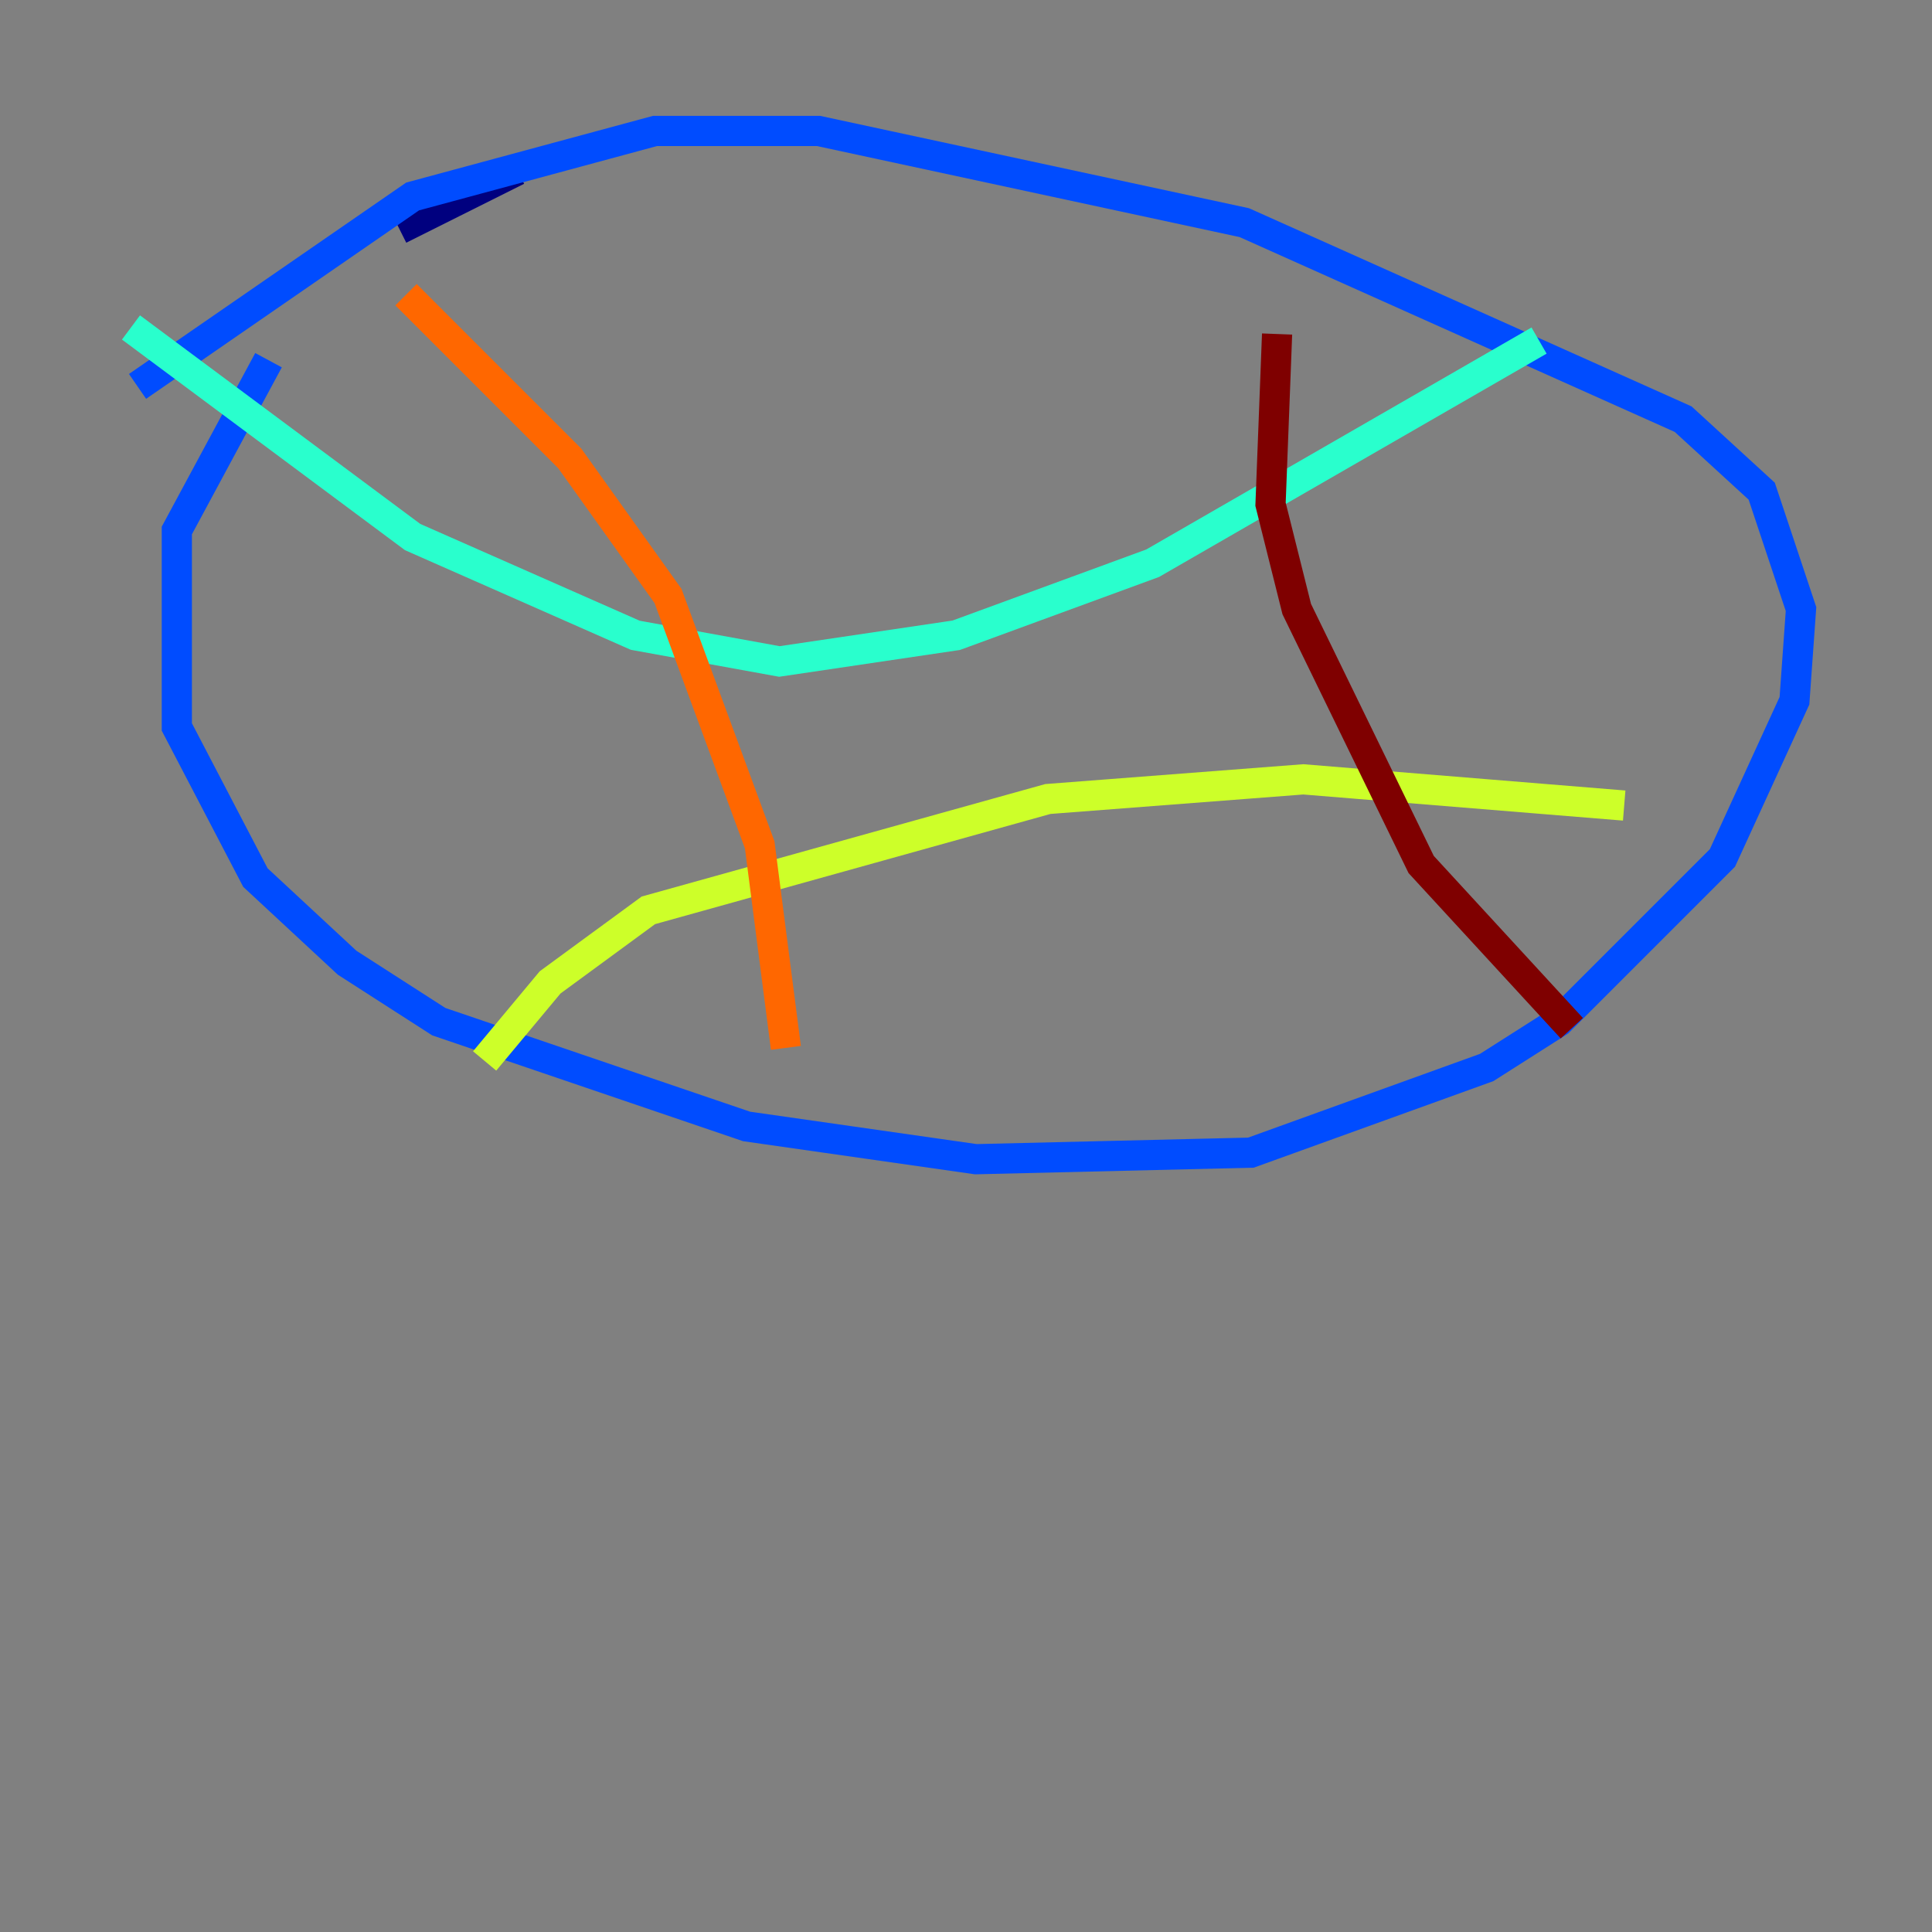 <?xml version="1.0" encoding="utf-8" ?>
<svg baseProfile="tiny" height="128" version="1.2" viewBox="0,0,128,128" width="128" xmlns="http://www.w3.org/2000/svg" xmlns:ev="http://www.w3.org/2001/xml-events" xmlns:xlink="http://www.w3.org/1999/xlink"><rect x="0" y="0" width="128" height="128" fill="#808080" stroke="none"/><defs /><polyline fill="none" points="34.278,11.281 26.468,15.186" stroke="#00007f" stroke-width="2" /><polyline fill="none" points="17.79,23.864 11.715,35.146 11.715,48.163 16.922,58.142 22.997,63.783 29.071,67.688 49.464,74.63 64.651,76.8 82.875,76.366 98.495,70.725 103.268,67.688 114.115,56.841 118.888,46.427 119.322,40.352 116.719,32.542 111.512,27.77 82.441,14.752 54.237,8.678 43.39,8.678 27.336,13.017 9.112,25.6" stroke="#004cff" stroke-width="2" /><polyline fill="none" points="8.678,21.695 27.336,35.58 42.088,42.088 51.634,43.824 63.349,42.088 76.366,37.315 101.966,22.563" stroke="#29ffcd" stroke-width="2" /><polyline fill="none" points="107.607,53.37 86.346,51.634 69.424,52.936 42.956,60.312 36.447,65.085 32.108,70.291" stroke="#cdff29" stroke-width="2" /><polyline fill="none" points="26.902,19.525 37.749,30.373 44.258,39.485 50.332,55.973 52.068,69.424" stroke="#ff6700" stroke-width="2" /><polyline fill="none" points="84.61,22.129 84.176,33.41 85.912,40.352 94.156,57.275 104.136,68.122" stroke="#7f0000" stroke-width="2" /></svg>